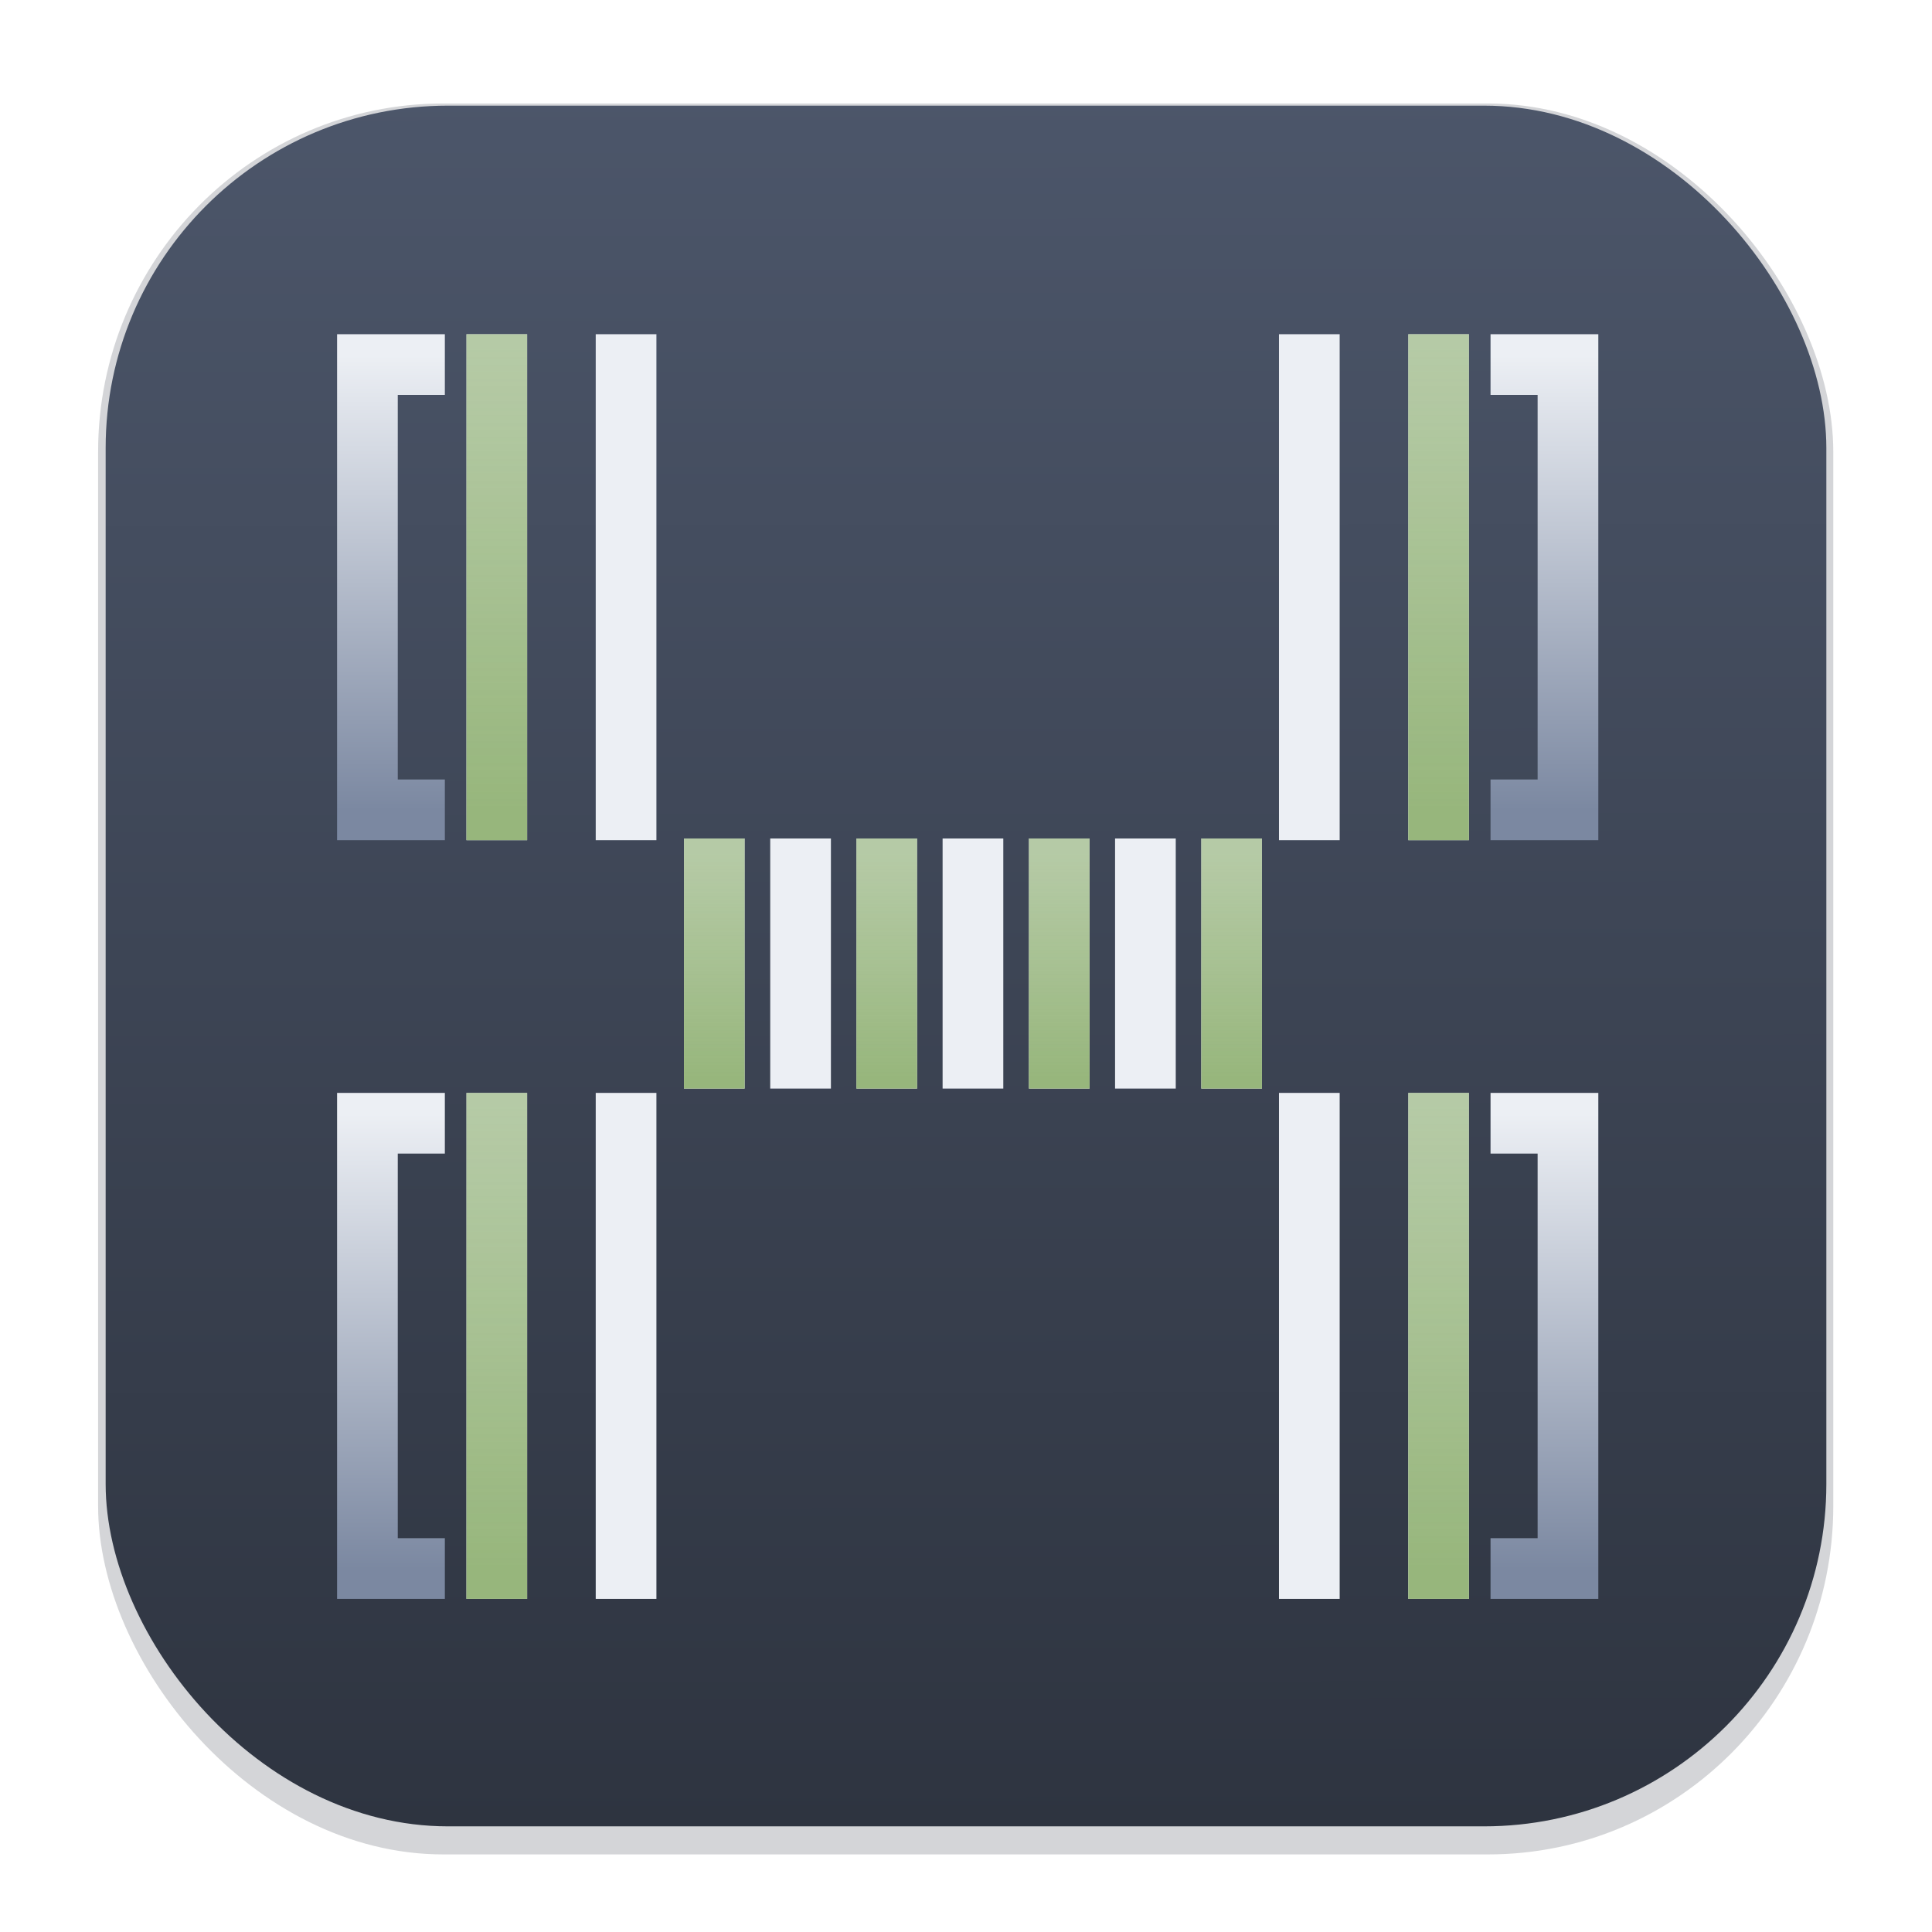 <svg width="64" height="64" version="1.1" viewBox="0 0 16.933 16.933" xmlns="http://www.w3.org/2000/svg" xmlns:xlink="http://www.w3.org/1999/xlink">
 <defs>
  <linearGradient id="linearGradient2623">
   <stop stop-color="#a3be8c" stop-opacity=".75" offset="0"/>
   <stop stop-color="#97b67c" offset="1"/>
  </linearGradient>
  <filter id="filter1178" x="-.048" y="-.048" width="1.096" height="1.096" color-interpolation-filters="sRGB">
   <feGaussianBlur stdDeviation="0.307"/>
  </filter>
  <linearGradient id="linearGradient1340" x1="8.501" x2="8.489" y1="16.007" y2=".794" gradientUnits="userSpaceOnUse">
   <stop stop-color="#2e3440" offset="0"/>
   <stop stop-color="#4c566a" offset="1"/>
  </linearGradient>
  <linearGradient id="linearGradient1729" x1="33.307" x2="33.307" y1="7.22" y2="9.966" gradientUnits="userSpaceOnUse" xlink:href="#linearGradient2623"/>
  <linearGradient id="linearGradient2599" x1="31.876" x2="31.876" y1="1.014" y2="6.682" gradientUnits="userSpaceOnUse" xlink:href="#linearGradient2623"/>
  <linearGradient id="linearGradient2603" x1="-31.876" x2="-31.876" y1="-1.014" y2="-6.682" gradientUnits="userSpaceOnUse" xlink:href="#linearGradient2623"/>
  <linearGradient id="linearGradient3269" x1="32.799" x2="32.799" y1="1.099" y2="6.691" gradientUnits="userSpaceOnUse">
   <stop stop-color="#eceff4" offset="0"/>
   <stop stop-color="#7b88a1" offset="1"/>
  </linearGradient>
 </defs>
 <g stroke-linecap="round" stroke-linejoin="round">
  <rect transform="matrix(.991 0 0 1 .073 .002)" x=".794" y=".905" width="15.346" height="15.346" rx="3.053" ry="3.053" fill="#2e3440" filter="url(#filter1178)" opacity=".45" stroke-width="1.249" style="mix-blend-mode:normal"/>
  <rect x=".926" y=".926" width="15.081" height="15.081" rx="3" ry="3" fill="url(#linearGradient1340)" stroke-width="1.227"/>
  <rect x=".012" y=".006" width="16.924" height="16.927" fill="none" opacity=".15" stroke-width="1.052"/>
 </g>
 <g transform="matrix(.714 0 0 .714 -15.227 2.328)">
  <g fill="url(#linearGradient3269)">
   <path d="m25.464 0.842v6.211h1.323v-0.745h-0.578v-4.721h0.578v-0.745h-0.578z"/>
   <path d="m40.946 7.053v-6.211h-1.323v0.745h0.578v4.721h-0.578v0.745h0.578z"/>
  </g>
  <g fill="#eceff4">
   <rect x="27.052" y=".842" width=".745" height="6.211" rx="0" ry="0"/>
   <rect x="28.639" y=".842" width=".745" height="6.211" rx="0" ry="0"/>
   <rect transform="scale(-1)" x="-39.358" y="-7.053" width=".745" height="6.211" rx="0" ry="0"/>
   <rect transform="scale(-1)" x="-37.771" y="-7.053" width=".745" height="6.211" rx="0" ry="0"/>
  </g>
  <rect x="27.052" y=".842" width=".745" height="6.211" rx="0" ry="0" fill="url(#linearGradient2599)"/>
  <rect x="28.639" y=".842" width=".745" height="6.211" rx="0" ry="0" fill="url(#linearGradient2599)"/>
  <rect transform="scale(-1)" x="-39.358" y="-7.053" width=".745" height="6.211" rx="0" ry="0" fill="url(#linearGradient2603)"/>
  <rect transform="scale(-1)" x="-37.771" y="-7.053" width=".745" height="6.211" rx="0" ry="0" fill="url(#linearGradient2603)"/>
  <g fill="#eceff4">
   <rect x="29.722" y="7.032" width=".745" height="3.07" rx="0" ry="0"/>
   <rect x="30.781" y="7.032" width=".745" height="3.07" rx="0" ry="0"/>
   <rect x="31.839" y="7.032" width=".745" height="3.07" rx="0" ry="0"/>
   <rect x="32.897" y="7.032" width=".745" height="3.07" rx="0" ry="0"/>
   <rect x="33.956" y="7.032" width=".745" height="3.07" rx="0" ry="0"/>
   <rect x="35.014" y="7.032" width=".745" height="3.07" rx="0" ry="0"/>
   <rect x="36.072" y="7.032" width=".745" height="3.07" rx="0" ry="0"/>
  </g>
  <g fill="url(#linearGradient1729)">
   <rect x="29.722" y="7.032" width=".745" height="3.07" rx="0" ry="0"/>
   <rect x="30.781" y="7.032" width=".745" height="3.07" rx="0" ry="0"/>
   <rect x="31.839" y="7.032" width=".745" height="3.07" rx="0" ry="0"/>
   <rect x="32.897" y="7.032" width=".745" height="3.07" rx="0" ry="0"/>
   <rect x="33.956" y="7.032" width=".745" height="3.07" rx="0" ry="0"/>
   <rect x="35.014" y="7.032" width=".745" height="3.07" rx="0" ry="0"/>
   <rect x="36.072" y="7.032" width=".745" height="3.07" rx="0" ry="0"/>
  </g>
  <g transform="translate(0 9.313)">
   <g fill="#eceff4">
    <rect x="27.052" y=".842" width=".745" height="6.211" rx="0" ry="0"/>
    <rect x="28.639" y=".842" width=".745" height="6.211" rx="0" ry="0"/>
    <rect transform="scale(-1)" x="-39.358" y="-7.053" width=".745" height="6.211" rx="0" ry="0"/>
    <rect transform="scale(-1)" x="-37.771" y="-7.053" width=".745" height="6.211" rx="0" ry="0"/>
   </g>
   <rect x="27.052" y=".842" width=".745" height="6.211" rx="0" ry="0" fill="url(#linearGradient2599)"/>
   <rect x="28.639" y=".842" width=".745" height="6.211" rx="0" ry="0" fill="url(#linearGradient2599)"/>
   <rect transform="scale(-1)" x="-39.358" y="-7.053" width=".745" height="6.211" rx="0" ry="0" fill="url(#linearGradient2603)"/>
   <rect transform="scale(-1)" x="-37.771" y="-7.053" width=".745" height="6.211" rx="0" ry="0" fill="url(#linearGradient2603)"/>
  </g>
  <g transform="translate(0 9.313)" fill="url(#linearGradient3269)">
   <path d="m25.464 0.842v6.211h1.323v-0.745h-0.578v-4.721h0.578v-0.745h-0.578z"/>
   <path d="m40.946 7.053v-6.211h-1.323v0.745h0.578v4.721h-0.578v0.745h0.578z"/>
  </g>
 </g>
</svg>
